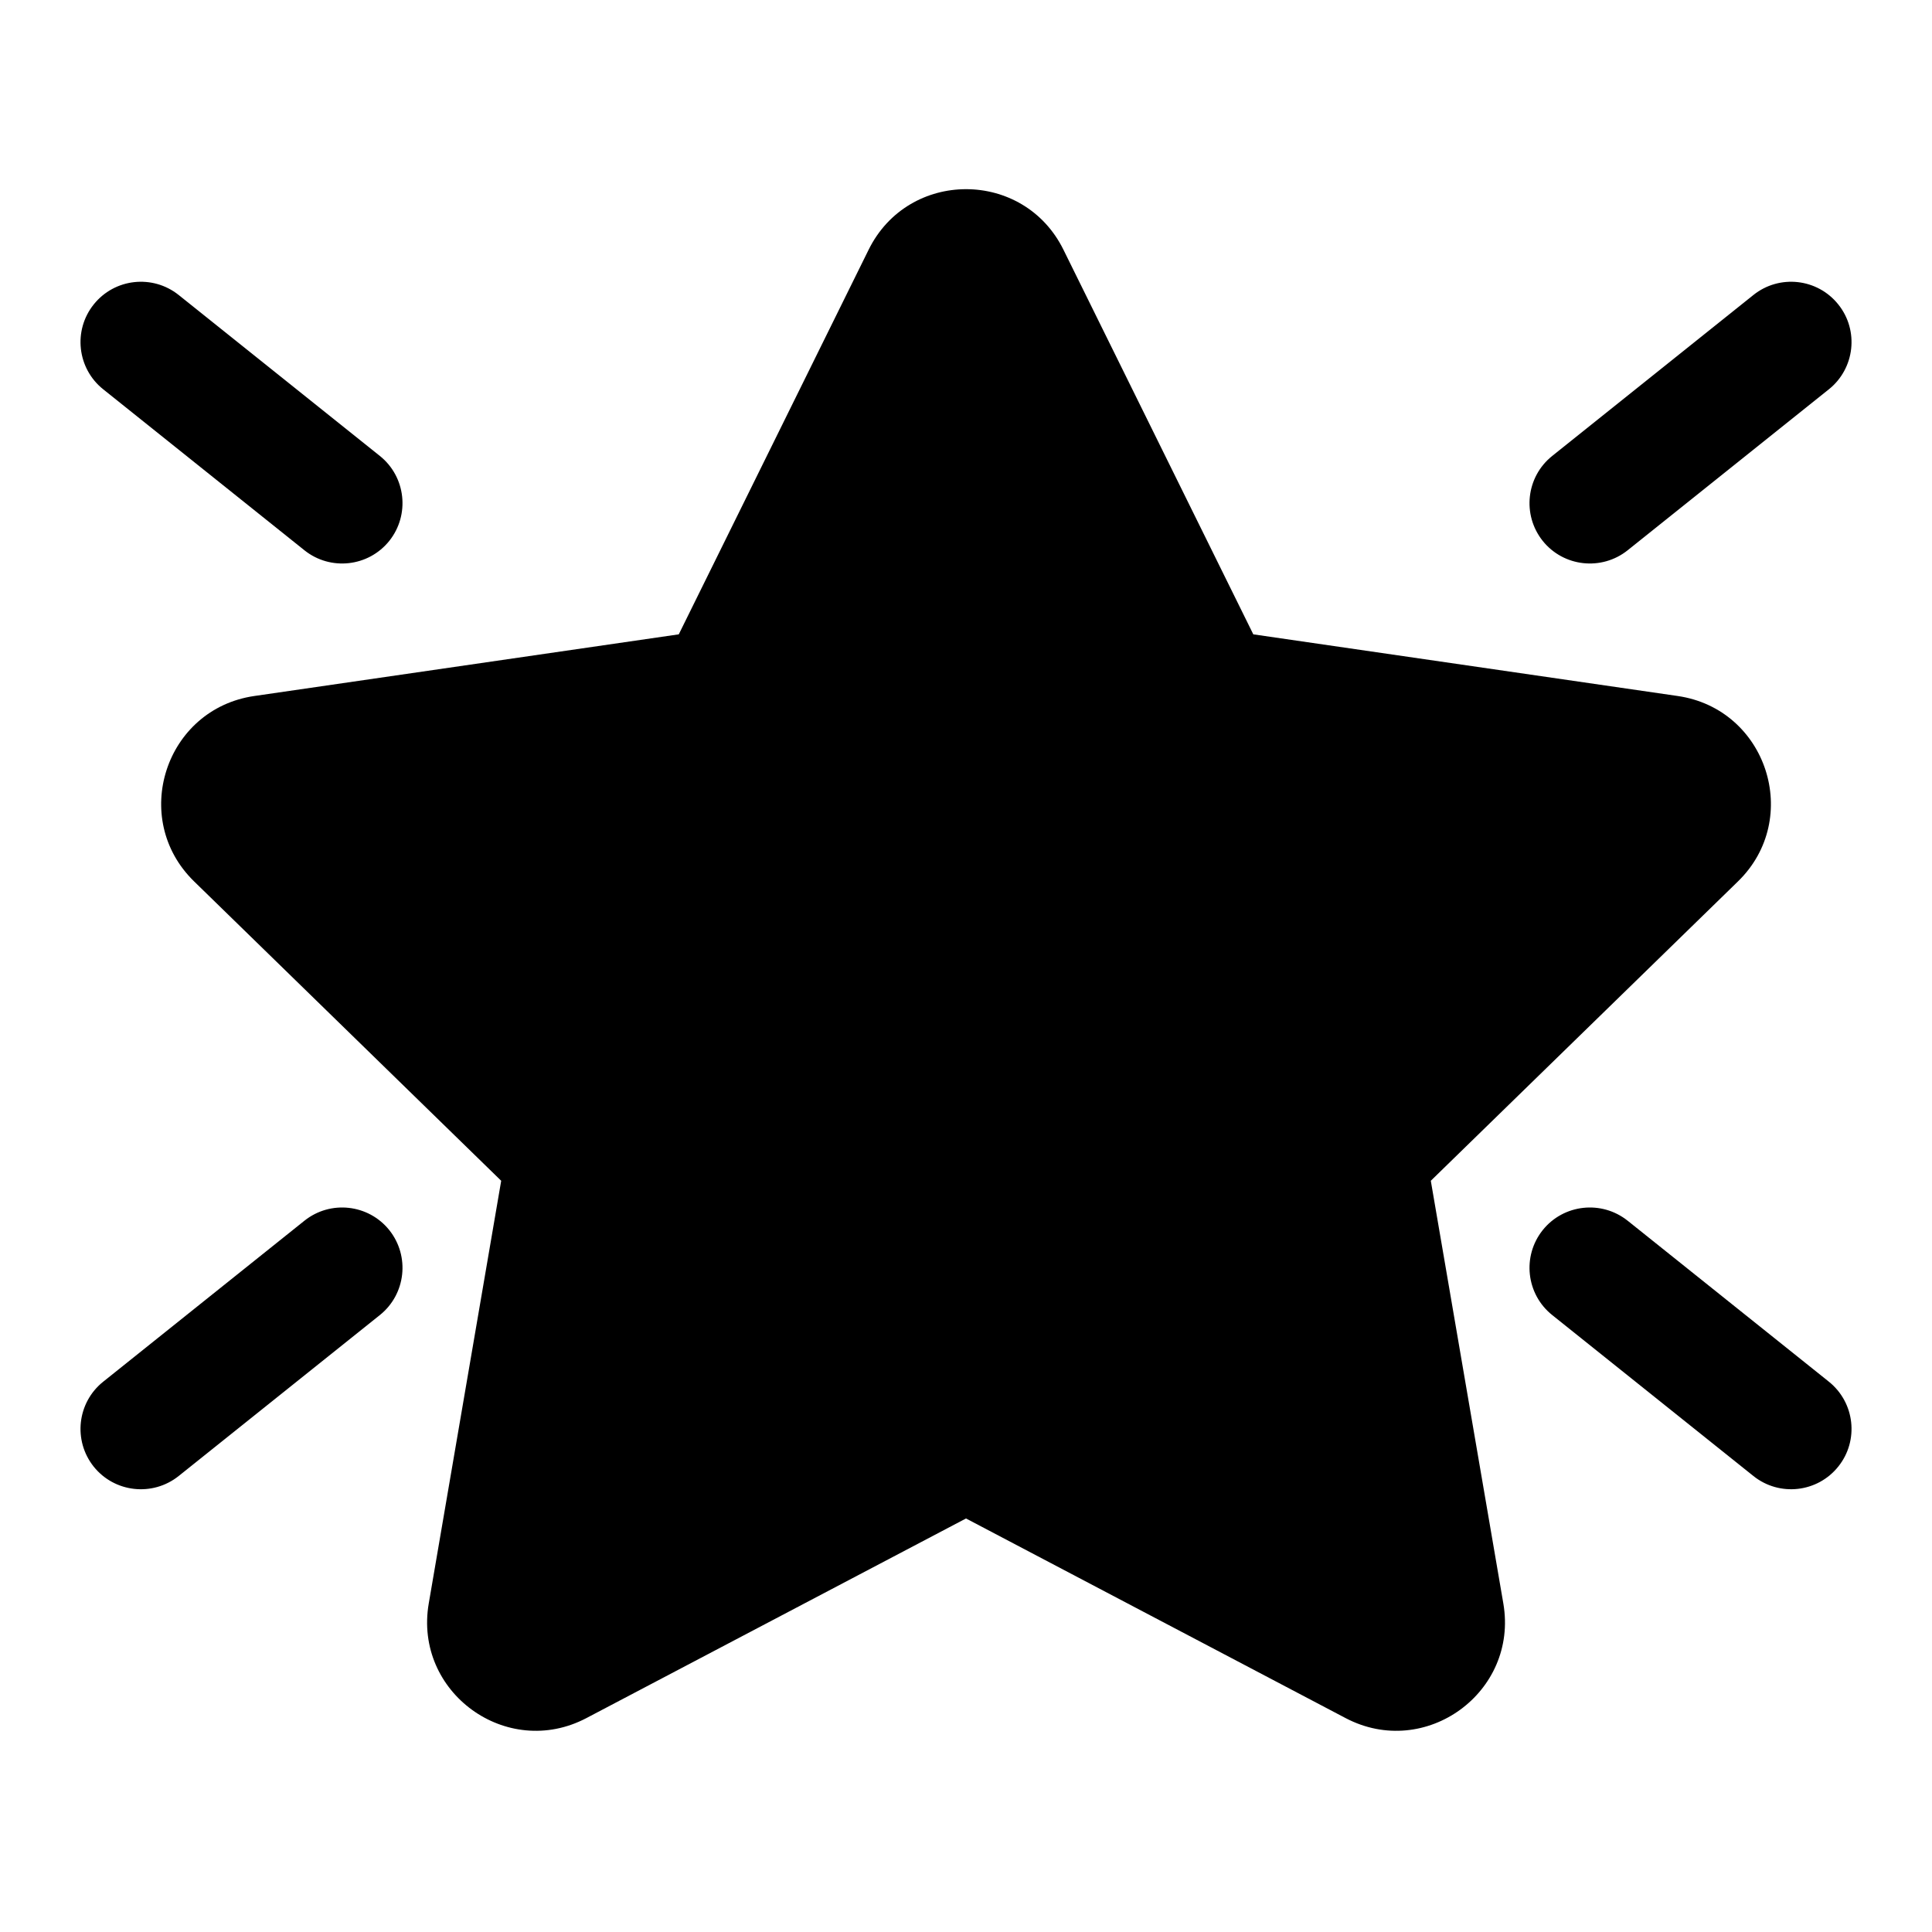 <svg   viewBox="0 0 24 24" fill="none" xmlns="http://www.w3.org/2000/svg">
<path d="M13.211 3.103C12.716 2.099 11.285 2.099 10.79 3.103L8.432 7.88L3.159 8.646C2.052 8.807 1.61 10.168 2.411 10.949L6.226 14.668L5.326 19.919C5.137 21.022 6.294 21.863 7.284 21.343L12 18.863L16.716 21.343C17.707 21.863 18.864 21.022 18.675 19.919L17.774 14.668L21.59 10.949C22.391 10.168 21.949 8.807 20.841 8.646L15.569 7.88L13.211 3.103Z" fill="currentColor"/>
<path d="M1.164 3.782C0.906 4.105 0.958 4.577 1.282 4.836L3.782 6.836C4.105 7.094 4.577 7.042 4.836 6.719C5.094 6.395 5.042 5.923 4.719 5.664L2.219 3.664C1.895 3.406 1.423 3.458 1.164 3.782Z" fill="currentColor"/>
<path d="M22.836 18.218C23.095 17.895 23.042 17.423 22.719 17.164L20.219 15.164C19.895 14.906 19.423 14.958 19.164 15.281C18.906 15.605 18.958 16.077 19.282 16.336L21.782 18.336C22.105 18.594 22.577 18.542 22.836 18.218Z" fill="currentColor"/>
<path d="M1.282 17.164C0.958 17.423 0.906 17.895 1.164 18.219C1.423 18.542 1.895 18.594 2.219 18.336L4.719 16.336C5.042 16.077 5.094 15.605 4.836 15.281C4.577 14.958 4.105 14.906 3.782 15.164L1.282 17.164Z" fill="currentColor"/>
<path d="M22.836 3.782C23.095 4.105 23.042 4.577 22.719 4.836L20.219 6.836C19.895 7.094 19.423 7.042 19.164 6.719C18.906 6.395 18.958 5.923 19.282 5.664L21.782 3.664C22.105 3.406 22.577 3.458 22.836 3.782Z" fill="currentColor"/>
</svg>
